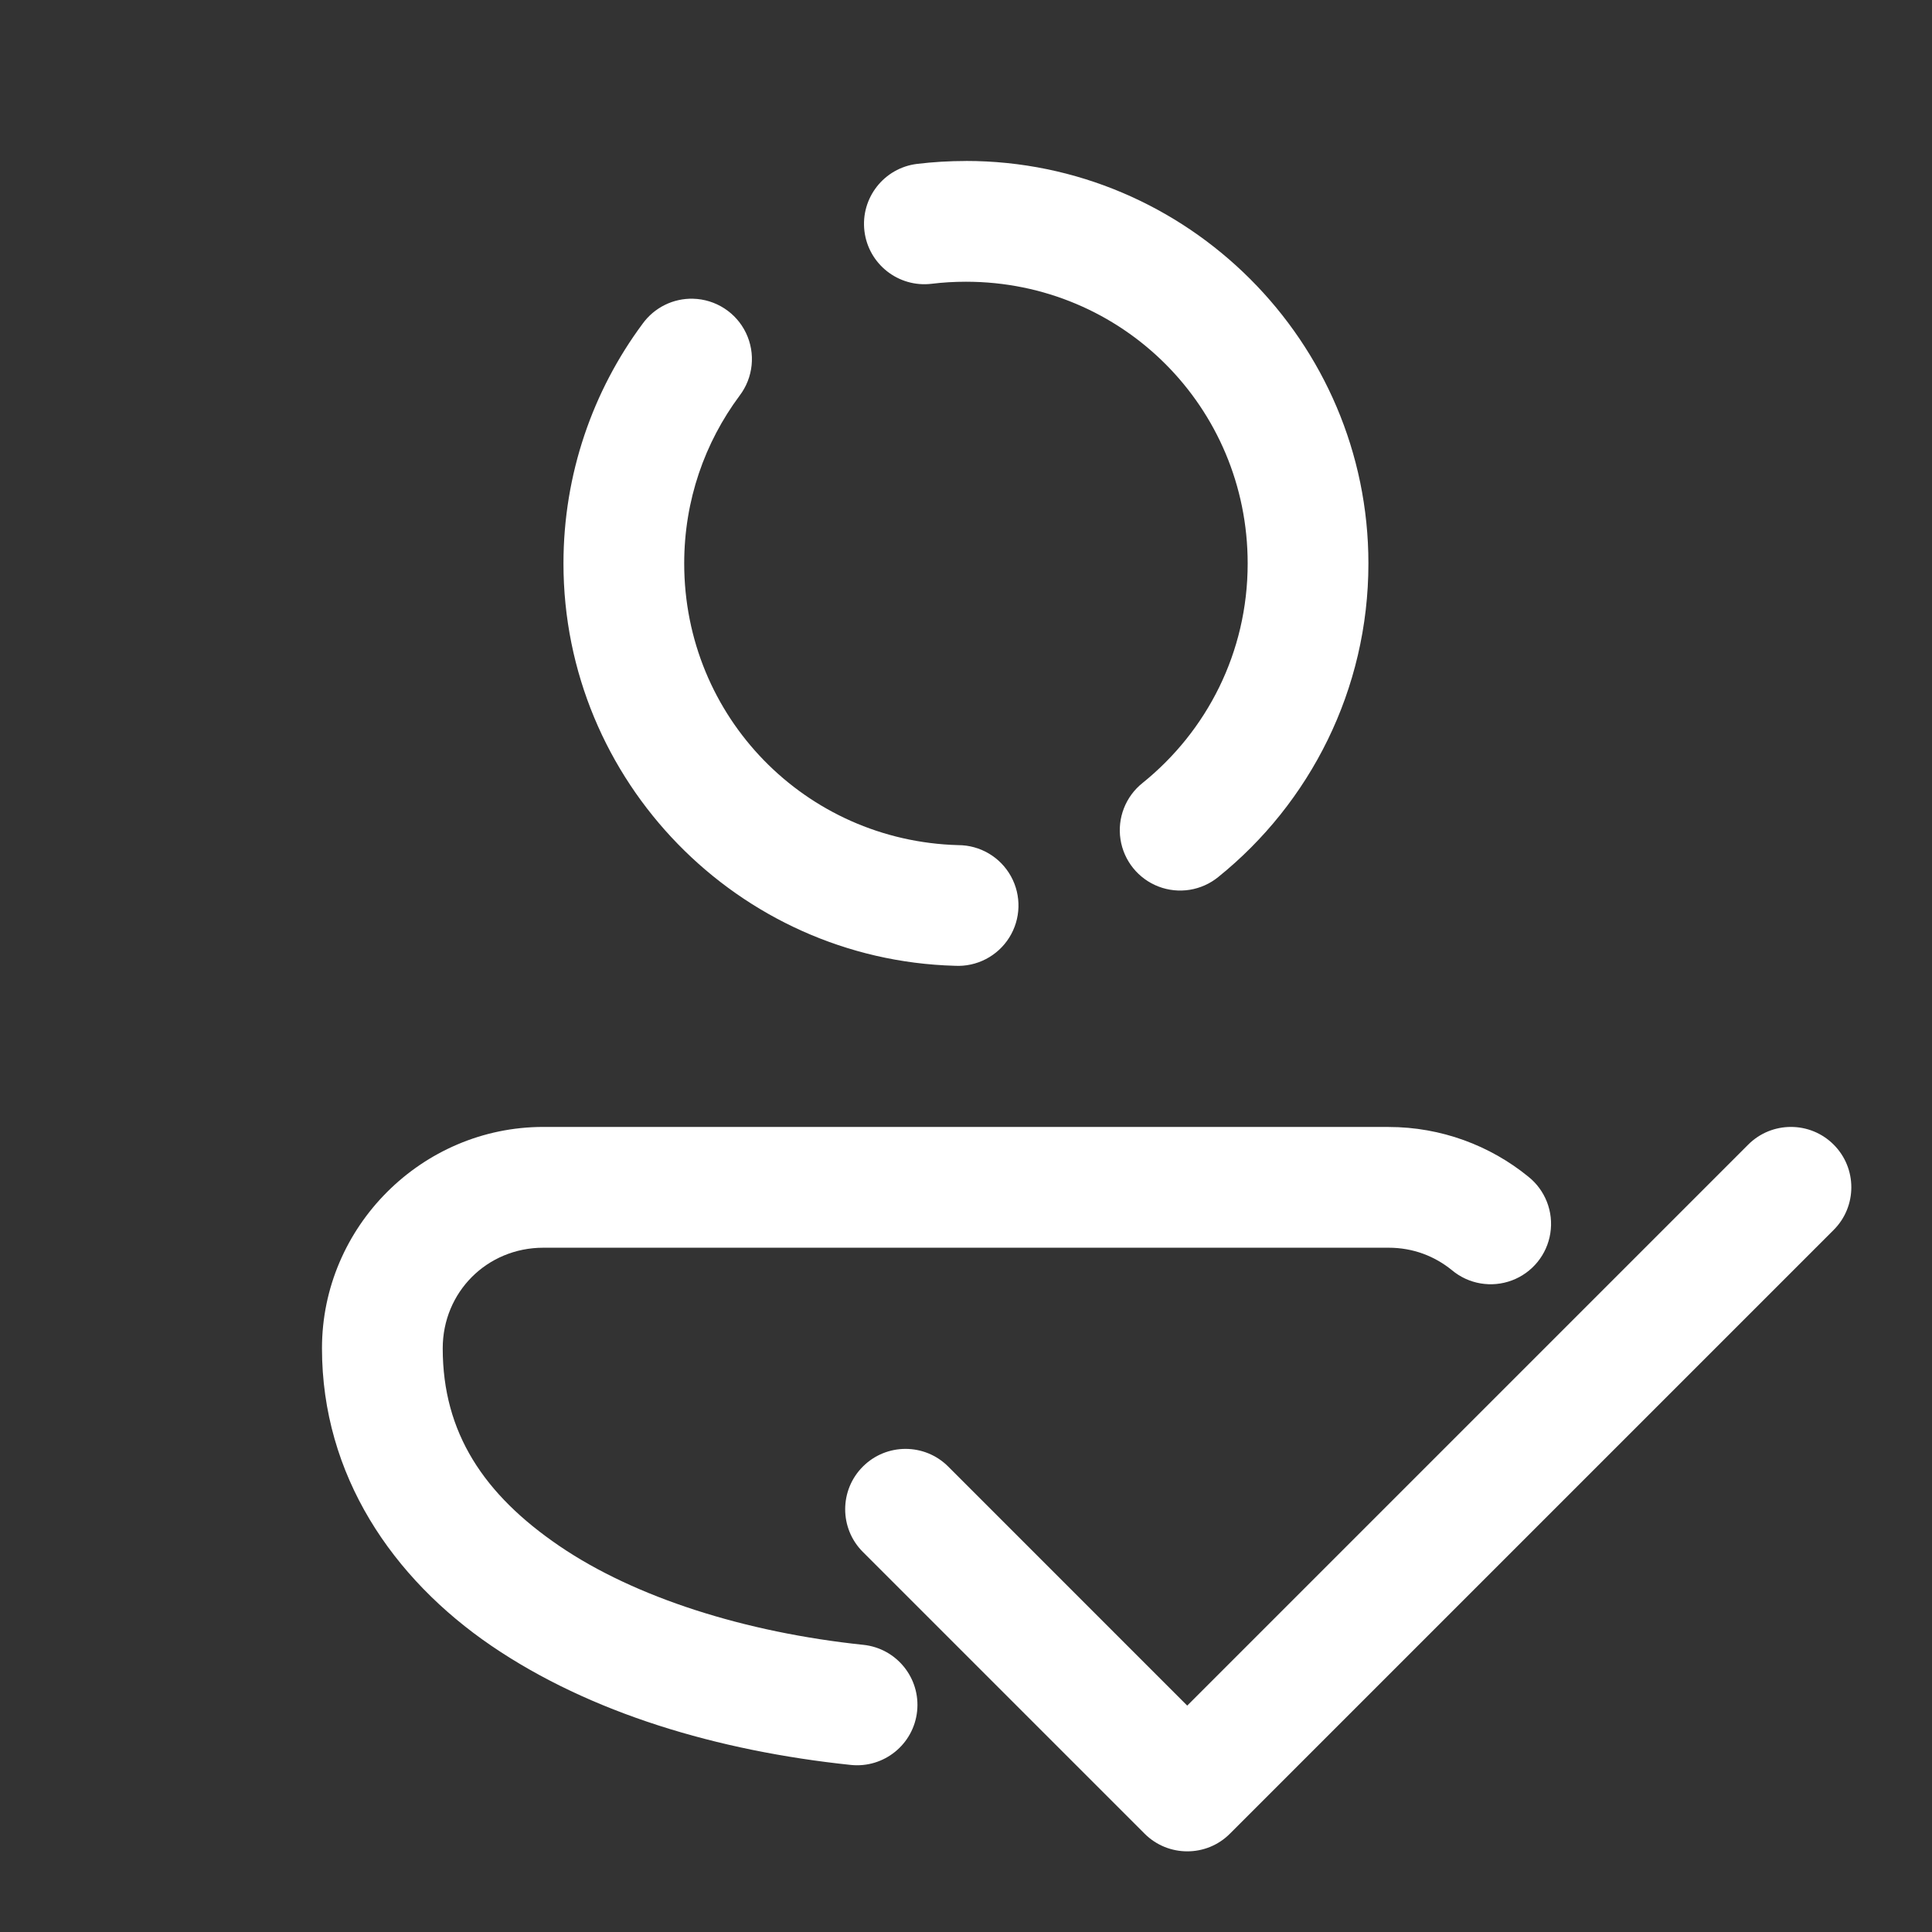<svg xmlns="http://www.w3.org/2000/svg" xmlns:xlink="http://www.w3.org/1999/xlink" viewBox="0,0,256,256" width="48px" height="48px" fill-rule="nonzero"><rect x="0" y="0" width="256" height="256" fill="#333333" stroke="none"/><g fill-opacity="0" fill="#dddddd" fill-rule="nonzero" stroke="none" stroke-width="1" stroke-linecap="butt" stroke-linejoin="miter" stroke-miterlimit="10" stroke-dasharray="" stroke-dashoffset="0" font-family="none" font-weight="none" font-size="none" text-anchor="none" style="mix-blend-mode: normal"><path d="M0,256v-256h256v256z" id="bgRectangle"></path></g><g fill="#ffffff" fill-rule="nonzero" stroke="none" stroke-width="1" stroke-linecap="butt" stroke-linejoin="miter" stroke-miterlimit="10" stroke-dasharray="" stroke-dashoffset="0" font-family="none" font-weight="none" font-size="none" text-anchor="none" style="mix-blend-mode: normal"><g transform="scale(5.333,5.333)"><path d="M24,4c-0.41,0 -0.815,0.024 -1.213,0.072c-0.822,0.1 -1.408,0.847 -1.309,1.67c0.1,0.822 0.847,1.408 1.67,1.309c0.278,-0.034 0.562,-0.051 0.852,-0.051c3.883,0 7,3.117 7,7c0,2.215 -1.019,4.171 -2.613,5.455c-0.42,0.335 -0.629,0.87 -0.547,1.401c0.082,0.531 0.442,0.978 0.944,1.171c0.502,0.193 1.069,0.103 1.486,-0.237c2.274,-1.832 3.73,-4.652 3.73,-7.791c0,-5.505 -4.495,-10 -10,-10zM17.219,7.422c-0.494,-0.012 -0.962,0.22 -1.252,0.621c-1.235,1.663 -1.967,3.733 -1.967,5.957c0,5.412 4.341,9.848 9.723,9.996c0.545,0.03 1.063,-0.239 1.353,-0.701c0.29,-0.462 0.306,-1.046 0.042,-1.523c-0.264,-0.478 -0.767,-0.774 -1.313,-0.774c-3.789,-0.104 -6.805,-3.18 -6.805,-6.998c0,-1.57 0.51,-3.003 1.375,-4.168c0.342,-0.448 0.404,-1.051 0.16,-1.559c-0.244,-0.509 -0.753,-0.837 -1.317,-0.851zM13.5,28c-3.02,0 -5.5,2.48 -5.5,5.5c0,3.154 1.755,5.72 4.211,7.393c2.456,1.673 5.619,2.611 8.928,2.959c0.824,0.086 1.562,-0.512 1.648,-1.336c0.086,-0.824 -0.512,-1.562 -1.336,-1.648c-2.935,-0.308 -5.671,-1.175 -7.551,-2.455c-1.88,-1.28 -2.9,-2.816 -2.9,-4.912c0,-1.398 1.102,-2.5 2.5,-2.5h21.002c0.606,0 1.143,0.208 1.574,0.559c0.415,0.347 0.984,0.443 1.49,0.253c0.506,-0.19 0.871,-0.638 0.954,-1.172c0.084,-0.534 -0.126,-1.072 -0.55,-1.408c-0.945,-0.769 -2.161,-1.232 -3.469,-1.232zM44.498,28c-0.384,0 -0.768,0.146 -1.061,0.439l-13.939,13.939l-5.938,-5.939c-0.586,-0.586 -1.535,-0.586 -2.121,0c-0.586,0.585 -0.586,1.536 0,2.121l7,7c0.293,0.293 0.677,0.439 1.061,0.439c0.384,0 0.768,-0.146 1.059,-0.439l15,-15c0.586,-0.585 0.586,-1.536 0,-2.121c-0.293,-0.293 -0.677,-0.439 -1.061,-0.439z"></path></g></g></svg>